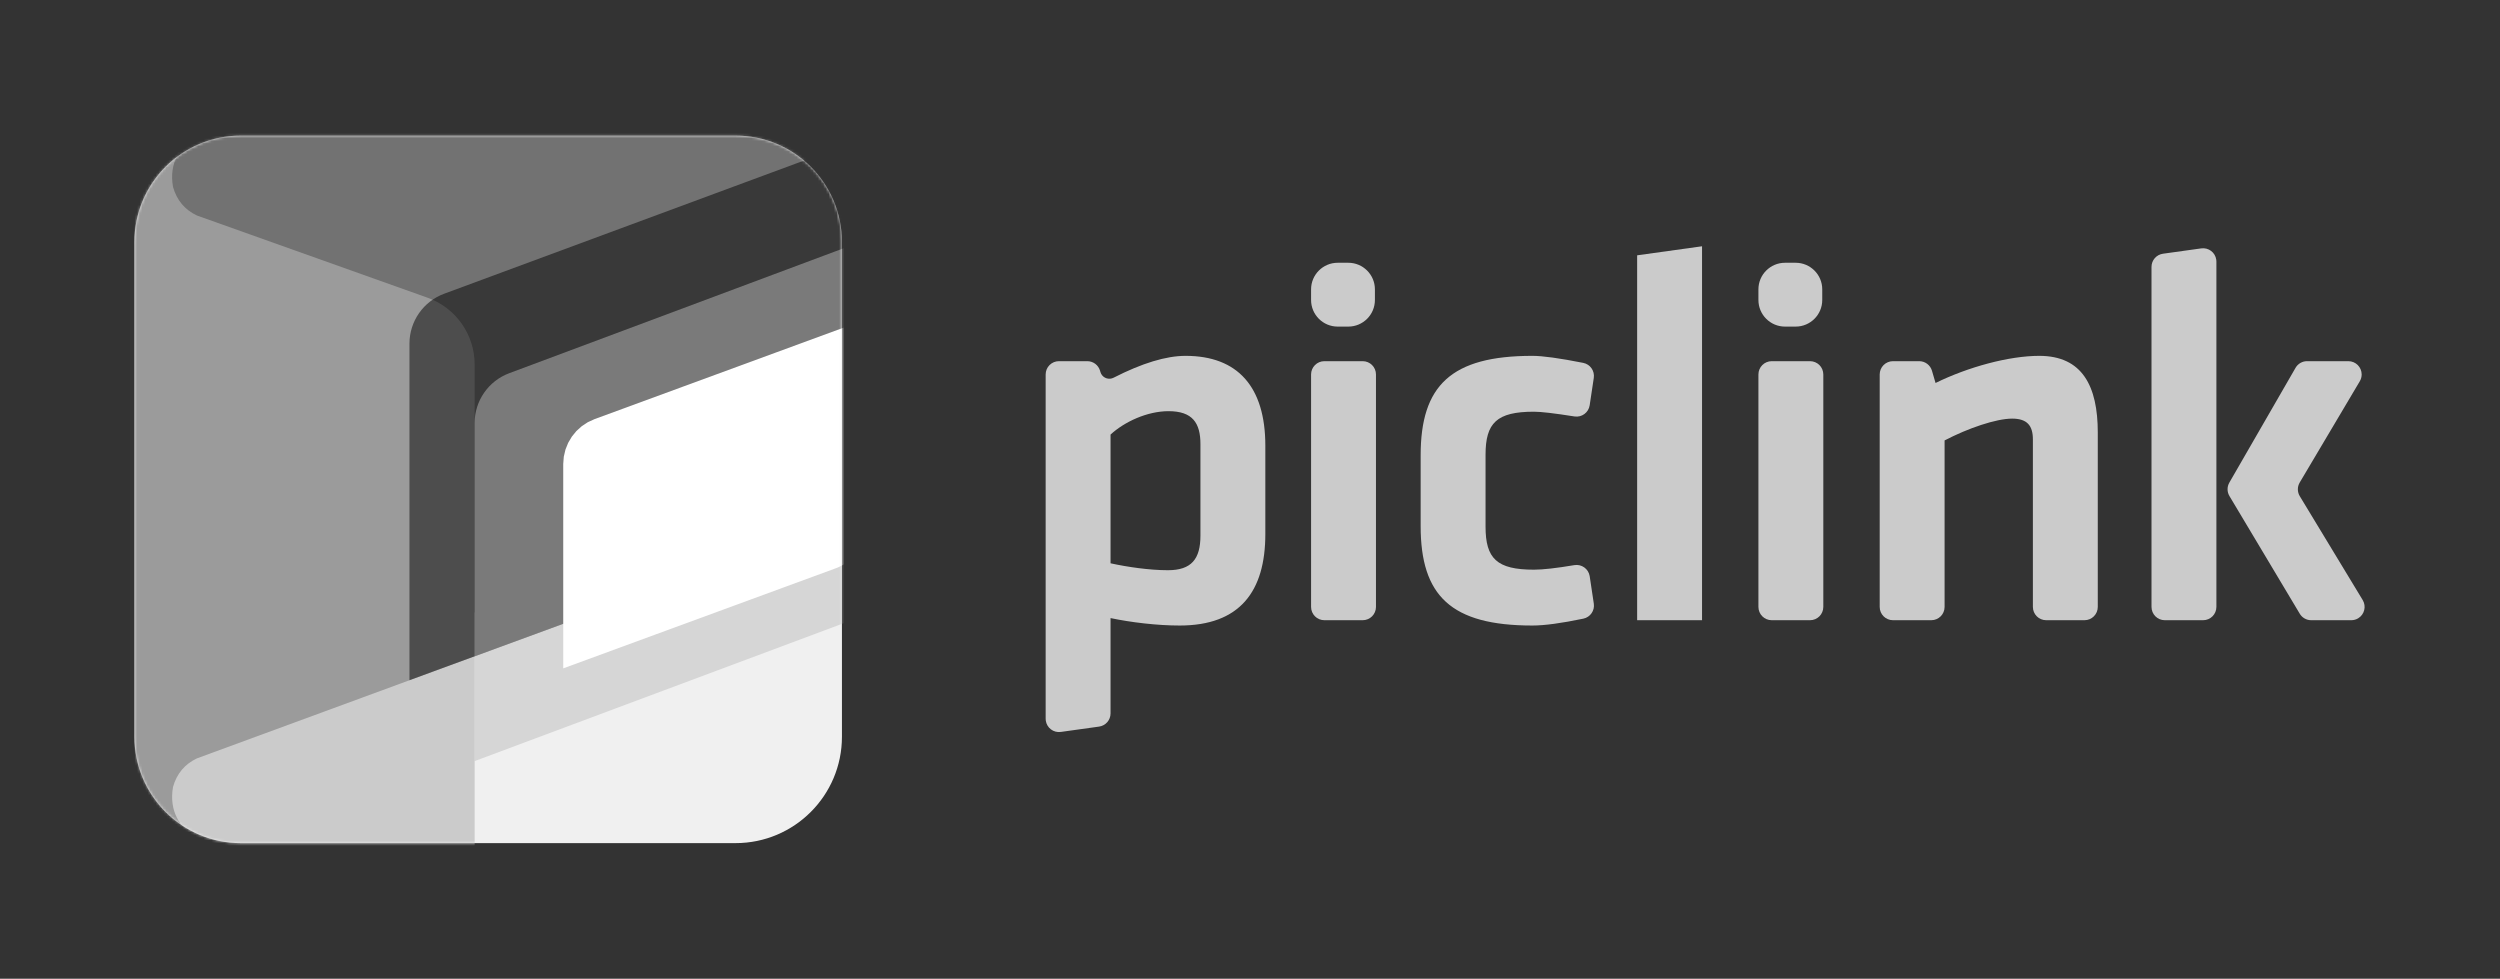 <?xml version="1.0" encoding="UTF-8"?>
<svg width="940px" height="368px" viewBox="0 0 940 368" version="1.1" xmlns="http://www.w3.org/2000/svg" xmlns:xlink="http://www.w3.org/1999/xlink">
    <rect x="0" y="0" width="940" height="368" fill="#333333" stroke="none"/>
    <!-- Generator: Sketch 51.2 (57519) - http://www.bohemiancoding.com/sketch -->
    <title>logo/bw</title>
    <desc>Created with Sketch.</desc>
    <defs>
        <path d="M40.506,0.482 L226.539,0.482 C248.63,0.482 266.539,18.39 266.539,40.482 L266.539,226.514 C266.539,248.605 248.63,266.514 226.539,266.514 L40.506,266.514 C18.415,266.514 0.506,248.605 0.506,226.514 L0.506,40.482 C0.506,18.39 18.415,0.482 40.506,0.482 Z" id="path-1"></path>
    </defs>
    <g id="logo/bw" stroke="none" stroke-width="1" fill="none" fill-rule="evenodd">
        <g id="logo" transform="translate(393, 92)" fill="#CBCBCB">
            <g id="text">
                <path d="M82.766,75.6 L82.766,108.8 C82.766,130.4 73.166,143.2 50.566,143.2 C41.966,143.2 32.166,142 24.566,140.4 L24.566,176.248 C24.566,178.743 22.727,180.856 20.256,181.201 L5.856,183.207 C3.121,183.588 0.595,181.68 0.214,178.945 C0.182,178.716 0.166,178.486 0.166,178.255 L0.166,48.8 C0.166,46.039 2.405,43.8 5.166,43.8 L15.82,43.8 C18.04,43.8 19.995,45.264 20.618,47.396 L20.766,47.9 C21.307,49.747 23.242,50.806 25.089,50.266 C25.298,50.204 25.501,50.124 25.694,50.025 C36.439,44.542 45.462,41.8 52.766,41.8 C72.366,41.8 82.766,53.4 82.766,75.6 Z M24.566,71.4 L24.566,119.8 C30.966,121.2 39.166,122.4 46.166,122.4 C54.966,122.4 58.366,118.2 58.366,109.4 L58.366,75 C58.366,67 55.366,62.6 46.366,62.6 C38.366,62.6 29.766,66.6 24.566,71.4 Z" id="Combined-Shape"></path>
                <path d="M119.366,141.2 L104.966,141.2 C102.205,141.2 99.966,138.961 99.966,136.2 L99.966,48.8 C99.966,46.039 102.205,43.8 104.966,43.8 L119.366,43.8 C122.127,43.8 124.366,46.039 124.366,48.8 L124.366,136.2 C124.366,138.961 122.127,141.2 119.366,141.2 Z" id="Path"></path>
                <path d="M183.166,143.2 C152.566,143.2 141.166,132 141.166,105.8 L141.166,79.2 C141.166,53 152.566,41.8 183.166,41.8 C187.048,41.8 193.423,42.68 202.292,44.44 C204.911,44.96 206.659,47.445 206.263,50.086 L204.718,60.387 C204.308,63.118 201.762,65 199.032,64.59 C199.018,64.588 199.004,64.586 198.99,64.584 C191.491,63.395 186.417,62.8 183.766,62.8 C169.766,62.8 165.566,67 165.566,79 L165.566,106 C165.566,118 169.766,122.2 183.766,122.2 C187.118,122.2 192.181,121.63 198.953,120.49 C201.676,120.031 204.255,121.867 204.714,124.59 C204.719,124.62 204.723,124.649 204.728,124.679 L206.272,134.974 C206.665,137.595 204.945,140.068 202.35,140.61 C194.085,142.337 187.69,143.2 183.166,143.2 Z" id="Path"></path>
                <polygon id="Path" points="246.966 141.2 222.566 141.2 222.566 4 246.966 0.6"></polygon>
                <path d="M287.566,141.2 L273.166,141.2 C270.405,141.2 268.166,138.961 268.166,136.2 L268.166,48.8 C268.166,46.039 270.405,43.8 273.166,43.8 L287.566,43.8 C290.327,43.8 292.566,46.039 292.566,48.8 L292.566,136.2 C292.566,138.961 290.327,141.2 287.566,141.2 Z" id="Path"></path>
                <path d="M390.766,141.2 L376.366,141.2 C373.605,141.2 371.366,138.961 371.366,136.2 L371.366,73.2 C371.366,68 369.166,65.4 363.566,65.4 C357.566,65.4 346.966,69 338.166,73.6 L338.166,136.2 C338.166,138.961 335.927,141.2 333.166,141.2 L318.766,141.2 C316.005,141.2 313.766,138.961 313.766,136.2 L313.766,48.8 C313.766,46.039 316.005,43.8 318.766,43.8 L328.62,43.8 C330.84,43.8 332.795,45.264 333.418,47.396 L334.766,52 C346.966,46 362.366,41.8 373.766,41.8 C389.966,41.8 395.766,53.2 395.766,70.6 L395.766,136.2 C395.766,138.961 393.527,141.2 390.766,141.2 Z" id="Path"></path>
                <path d="M435.366,141.2 L420.966,141.2 C418.205,141.2 415.966,138.961 415.966,136.2 L415.966,8.352 C415.966,5.857 417.805,3.744 420.276,3.399 L434.676,1.393 C437.411,1.012 439.937,2.92 440.318,5.655 C440.35,5.884 440.366,6.114 440.366,6.345 L440.366,136.2 C440.366,138.961 438.127,141.2 435.366,141.2 Z" id="Path"></path>
                <path d="M474.454,43.8 L489.985,43.8 C492.747,43.8 494.985,46.039 494.985,48.8 C494.985,49.698 494.743,50.579 494.285,51.351 L471.696,89.422 C470.754,91.009 470.763,92.986 471.719,94.564 L495.369,133.61 C496.799,135.972 496.044,139.046 493.682,140.477 C492.901,140.95 492.005,141.2 491.092,141.2 L476.003,141.2 C474.243,141.2 472.613,140.275 471.711,138.765 L445.272,94.52 C444.342,92.964 444.327,91.027 445.233,89.457 L470.123,46.302 C471.016,44.754 472.667,43.8 474.454,43.8 Z" id="Path"></path>
                <path d="M113.966,30.8 L109.966,30.8 C104.443,30.8 99.966,26.323 99.966,20.8 L99.966,16.8 C99.966,11.277 104.443,6.8 109.966,6.8 L113.966,6.8 C119.489,6.8 123.966,11.277 123.966,16.8 L123.966,20.8 C123.966,26.323 119.489,30.8 113.966,30.8 Z" id="Path"></path>
                <path d="M282.166,30.8 L278.166,30.8 C272.643,30.8 268.166,26.323 268.166,20.8 L268.166,16.8 C268.166,11.277 272.643,6.8 278.166,6.8 L282.166,6.8 C287.689,6.8 292.166,11.277 292.166,16.8 L292.166,20.8 C292.166,26.323 287.689,30.8 282.166,30.8 Z" id="Path"></path>
            </g>
        </g>
        <g id="logo" transform="translate(50, 50)">
            <g id="icon" transform="translate(0.031, 0.5)">
                <mask id="mask-2" fill="white">
                    <use xlink:href="#path-1"></use>
                </mask>
                <use id="Rectangle-2" fill="#F0F0F0" xlink:href="#path-1"></use>
                <g id="logo" mask="url(#mask-2)">
                    <g transform="translate(0.506, -92.081)">
                        <path d="M13.105,97.336 L274.281,1.417 C284.649,-2.391 296.142,2.928 299.95,13.296 C300.761,15.505 301.176,17.839 301.176,20.191 L301.176,210.79 C301.176,219.177 295.943,226.673 288.071,229.564 L12.103,330.915 C7.437,332.629 2.265,330.236 0.552,325.57 C0.187,324.576 6.71139693e-15,323.526 0,322.467 L1.0658141e-14,116.11 C2.18215497e-15,107.723 5.233,100.227 13.105,97.336 Z" id="Rectangle" stroke="none" fill="#727272"></path>
                        <path d="M127.933,362.018 C127.933,365.774 127.14,369.486 125.604,372.914 C119.587,386.347 103.819,392.36 90.385,386.343 L15.758,352.916 C6.17,348.621 0,339.096 0,328.591 C-2.25615343e-12,329.672 0.249,331.072 0.735,332.396 C3.019,338.614 9.54,329.018 15.758,326.734 L127.933,271.806 L127.933,362.018 Z" id="Combined-Shape" stroke="none" fill="#CBCBCB"></path>
                        <path d="M14.519,337.459 C12.892,346.659 17.332,353.08 22.848,356.088 L16.922,353.449 C6.319,349.021 0.058,339.654 0,328.722 L0,120.757 C0,109.769 6.744,99.906 16.984,95.92 L18.816,95.207 L22.848,93.727 C17.265,96.755 12.892,102.68 14.519,111.879 C15.947,116.891 18.955,120.474 23.543,122.627 L110.229,153.525 C120.845,157.308 127.933,167.36 127.933,178.63 L127.933,288.345 L23.508,326.728 C18.94,328.883 15.944,332.46 14.519,337.459 Z" id="Combined-Shape" stroke="none" fill="#9B9B9B"></path>
                        <path d="M116.478,152.02 L256.475,100.214 C264.244,97.339 272.873,101.307 275.748,109.076 C276.365,110.743 276.68,112.505 276.68,114.282 L276.68,219.758 C276.68,228.145 271.447,235.641 263.574,238.532 L103.419,297.341 L103.419,170.776 C103.419,162.408 108.63,154.924 116.478,152.02 Z" id="Rectangle-Copy-4" stroke="none" fill="#000000" opacity="0.5"></path>
                        <path d="M140.93,181.908 L276.336,131.319 C286.683,127.453 298.205,132.707 302.07,143.054 C302.907,145.293 303.335,147.664 303.335,150.054 L303.335,248.336 C303.335,256.682 298.153,264.15 290.335,267.071 L127.93,327.747 L127.93,200.643 C127.93,192.297 133.112,184.829 140.93,181.908 Z" id="Rectangle-Copy-6" stroke="none" fill="#BCBCBC" opacity="0.5"></path>
                        <path d="M170.238,279.998 L260.482,246.855 C264.812,245.265 267.69,241.142 267.69,236.53 L267.69,173.986 L176.136,207.609 C172.593,208.91 170.238,212.284 170.238,216.058 L170.238,279.998 Z" id="Rectangle-Copy-7" stroke="#FFFFFF" stroke-width="18" fill="#FFFFFF"></path>
                    </g>
                </g>
            </g>
        </g>
    </g>
</svg>
